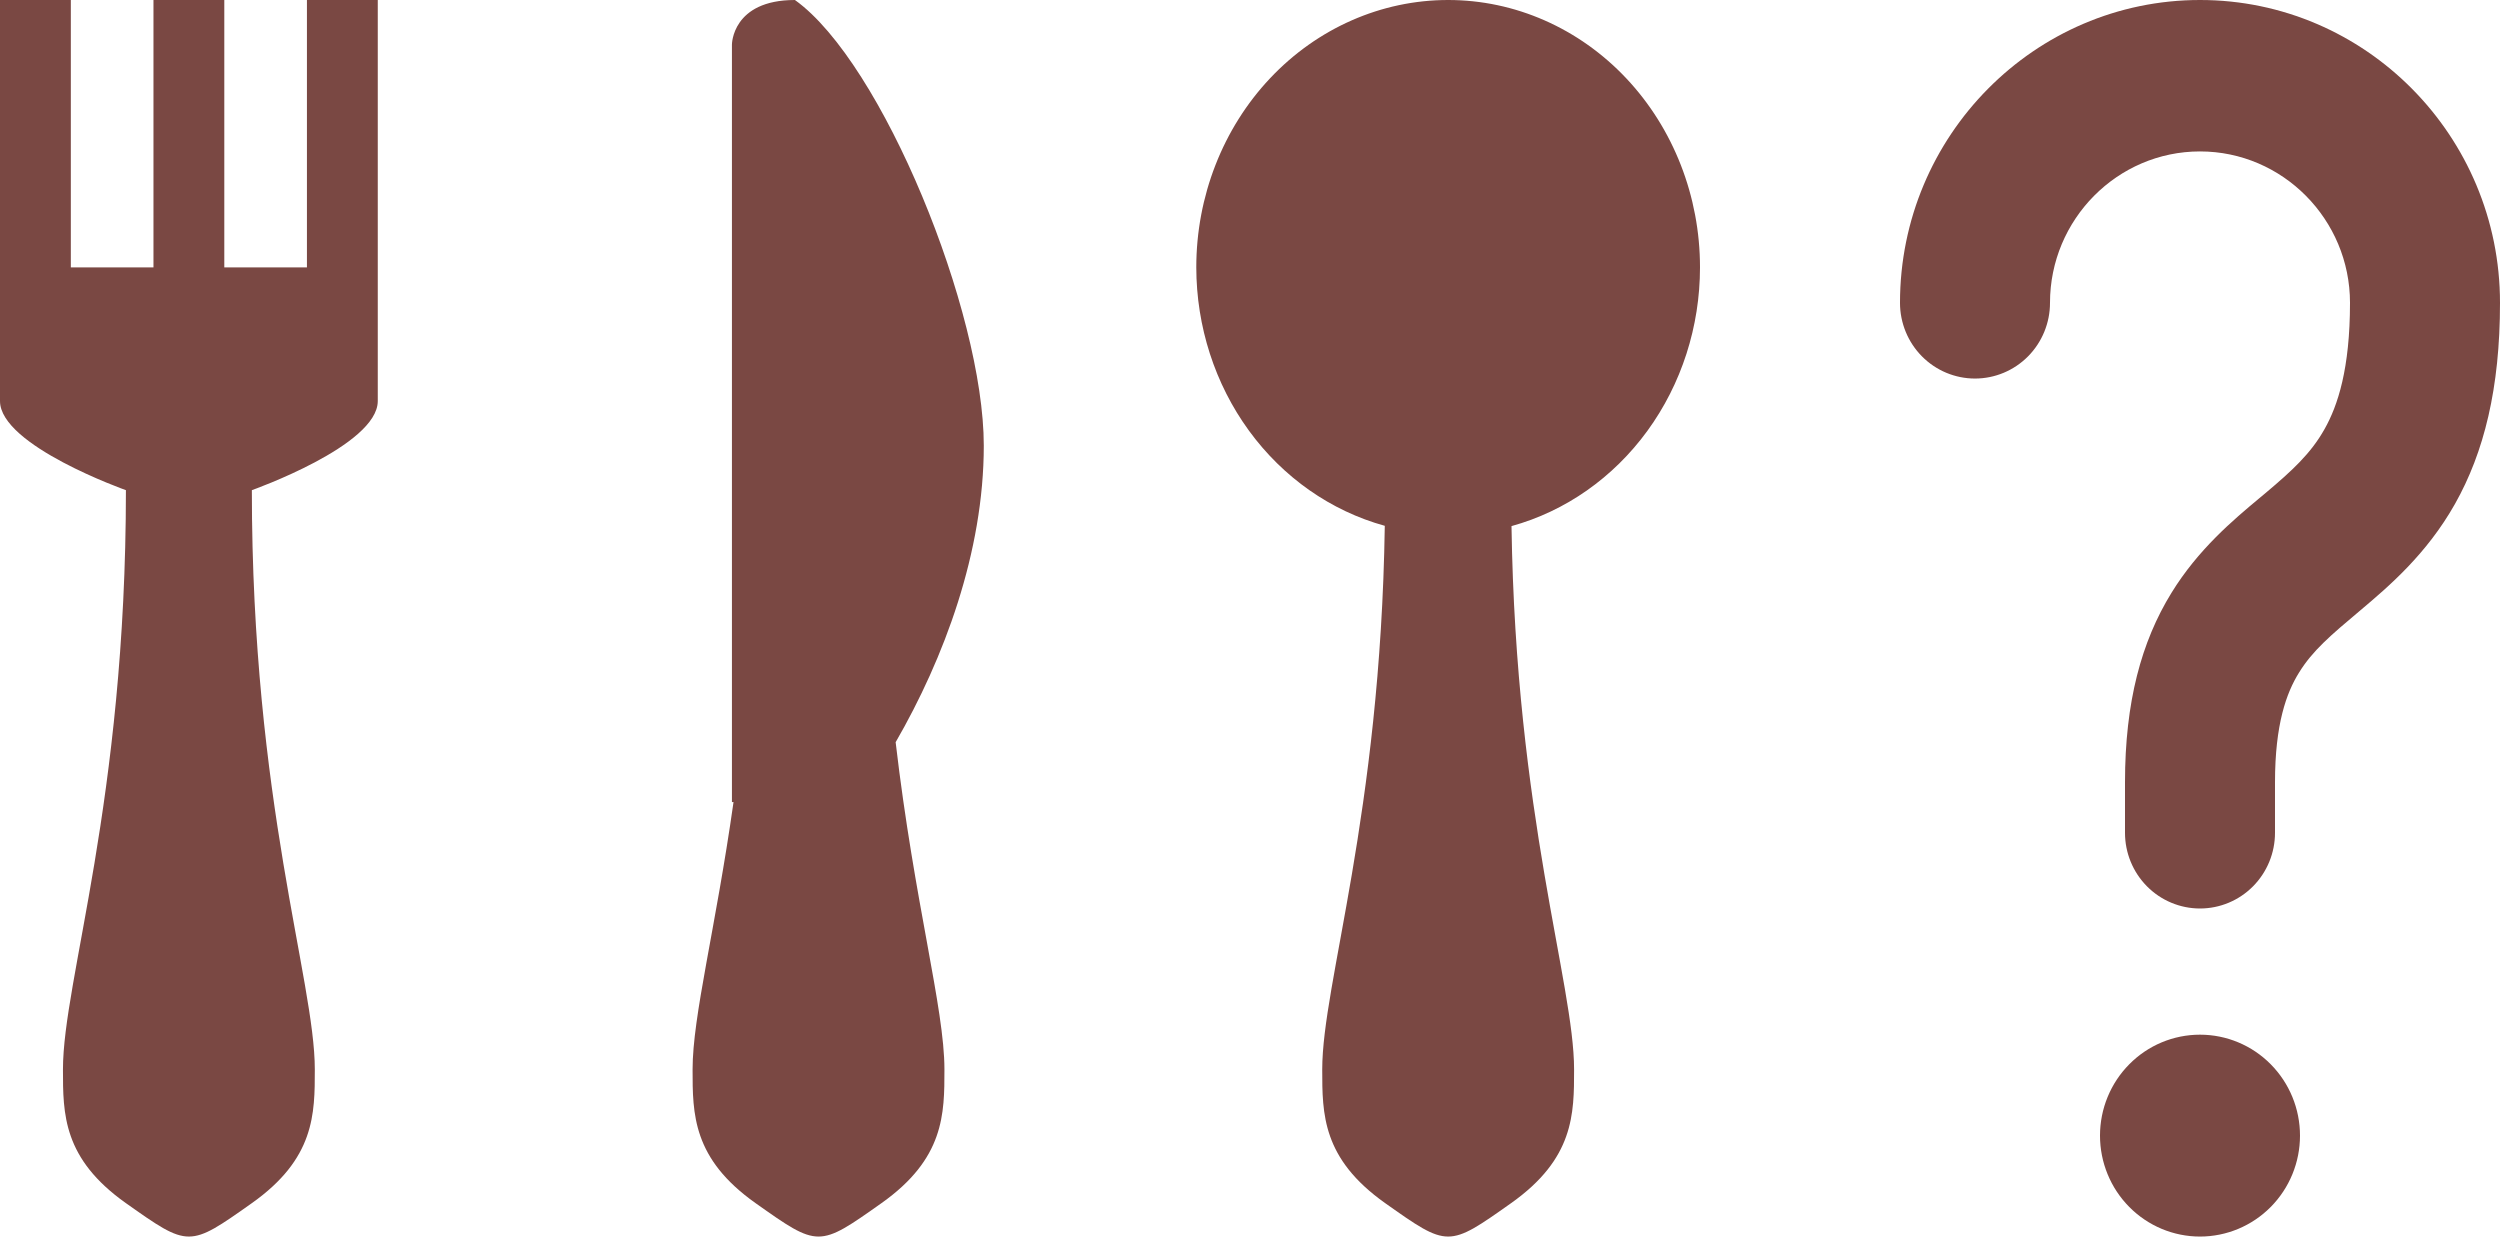<svg width="93" height="46" viewBox="0 0 93 46" fill="none" xmlns="http://www.w3.org/2000/svg">
<path d="M0 0V14.919C0 16.577 4.684 18.234 4.684 18.234C4.684 29.838 2.342 36.468 2.342 39.784C2.342 41.441 2.342 43.099 4.684 44.757C7.027 46.414 7.027 46.414 9.369 44.757C11.711 43.099 11.711 41.441 11.711 39.784C11.711 36.468 9.369 29.838 9.369 18.234C9.369 18.234 14.053 16.577 14.053 14.919V0H11.418V9.946H8.344V0H5.709V9.946H2.635V0H0ZM29.571 0C27.228 0 27.228 1.658 27.228 1.658V29.838H27.287C26.613 34.583 25.764 37.795 25.764 39.784C25.764 41.441 25.764 43.099 28.107 44.757C30.449 46.414 30.449 46.414 32.791 44.757C35.133 43.099 35.133 41.441 35.133 39.784C35.133 37.494 34.021 33.619 33.318 27.61C35.119 24.492 36.597 20.534 36.597 16.577C36.597 11.604 32.82 2.321 29.571 0ZM53.871 0C51.386 0 49.003 1.048 47.246 2.913C45.489 4.778 44.502 7.308 44.502 9.946C44.505 12.146 45.194 14.283 46.463 16.023C47.732 17.763 49.508 19.007 51.514 19.56C51.353 30.346 49.187 36.593 49.187 39.784C49.187 41.441 49.187 43.099 51.529 44.757C53.871 46.414 53.871 46.414 56.213 44.757C58.556 43.099 58.556 41.441 58.556 39.784C58.556 36.593 56.389 30.346 56.228 19.571C58.236 19.017 60.013 17.771 61.282 16.029C62.551 14.288 63.24 12.148 63.24 9.946C63.24 7.308 62.253 4.778 60.496 2.913C58.739 1.048 56.356 0 53.871 0Z" fill="#7A4843"/>
<path d="M81.84 0C75.687 0 70.68 5.054 70.68 11.265C70.68 12.012 70.974 12.729 71.497 13.257C72.02 13.785 72.73 14.082 73.47 14.082C74.21 14.082 74.919 13.785 75.443 13.257C75.966 12.729 76.26 12.012 76.26 11.265C76.26 8.164 78.767 5.633 81.84 5.633C84.913 5.633 87.42 8.164 87.42 11.265C87.42 13.717 86.966 15.088 86.475 15.959C85.965 16.868 85.281 17.499 84.239 18.374L84.05 18.531C83.082 19.339 81.773 20.435 80.776 22.058C79.66 23.871 79.05 26.113 79.05 29.102V30.98C79.05 31.727 79.344 32.443 79.867 32.971C80.39 33.499 81.1 33.796 81.84 33.796C82.58 33.796 83.29 33.499 83.813 32.971C84.336 32.443 84.63 31.727 84.63 30.98V29.102C84.63 26.928 85.061 25.767 85.519 25.028C86.025 24.205 86.695 23.638 87.811 22.7C88.863 21.813 90.266 20.623 91.326 18.745C92.405 16.83 93 14.446 93 11.265C93 5.054 87.993 0 81.84 0ZM81.84 46C82.826 46 83.773 45.604 84.47 44.9C85.168 44.196 85.56 43.241 85.56 42.245C85.56 41.249 85.168 40.294 84.47 39.59C83.773 38.885 82.826 38.49 81.84 38.49C80.853 38.49 79.907 38.885 79.21 39.59C78.512 40.294 78.12 41.249 78.12 42.245C78.12 43.241 78.512 44.196 79.21 44.9C79.907 45.604 80.853 46 81.84 46Z" fill="#7A4843"/>
</svg>

